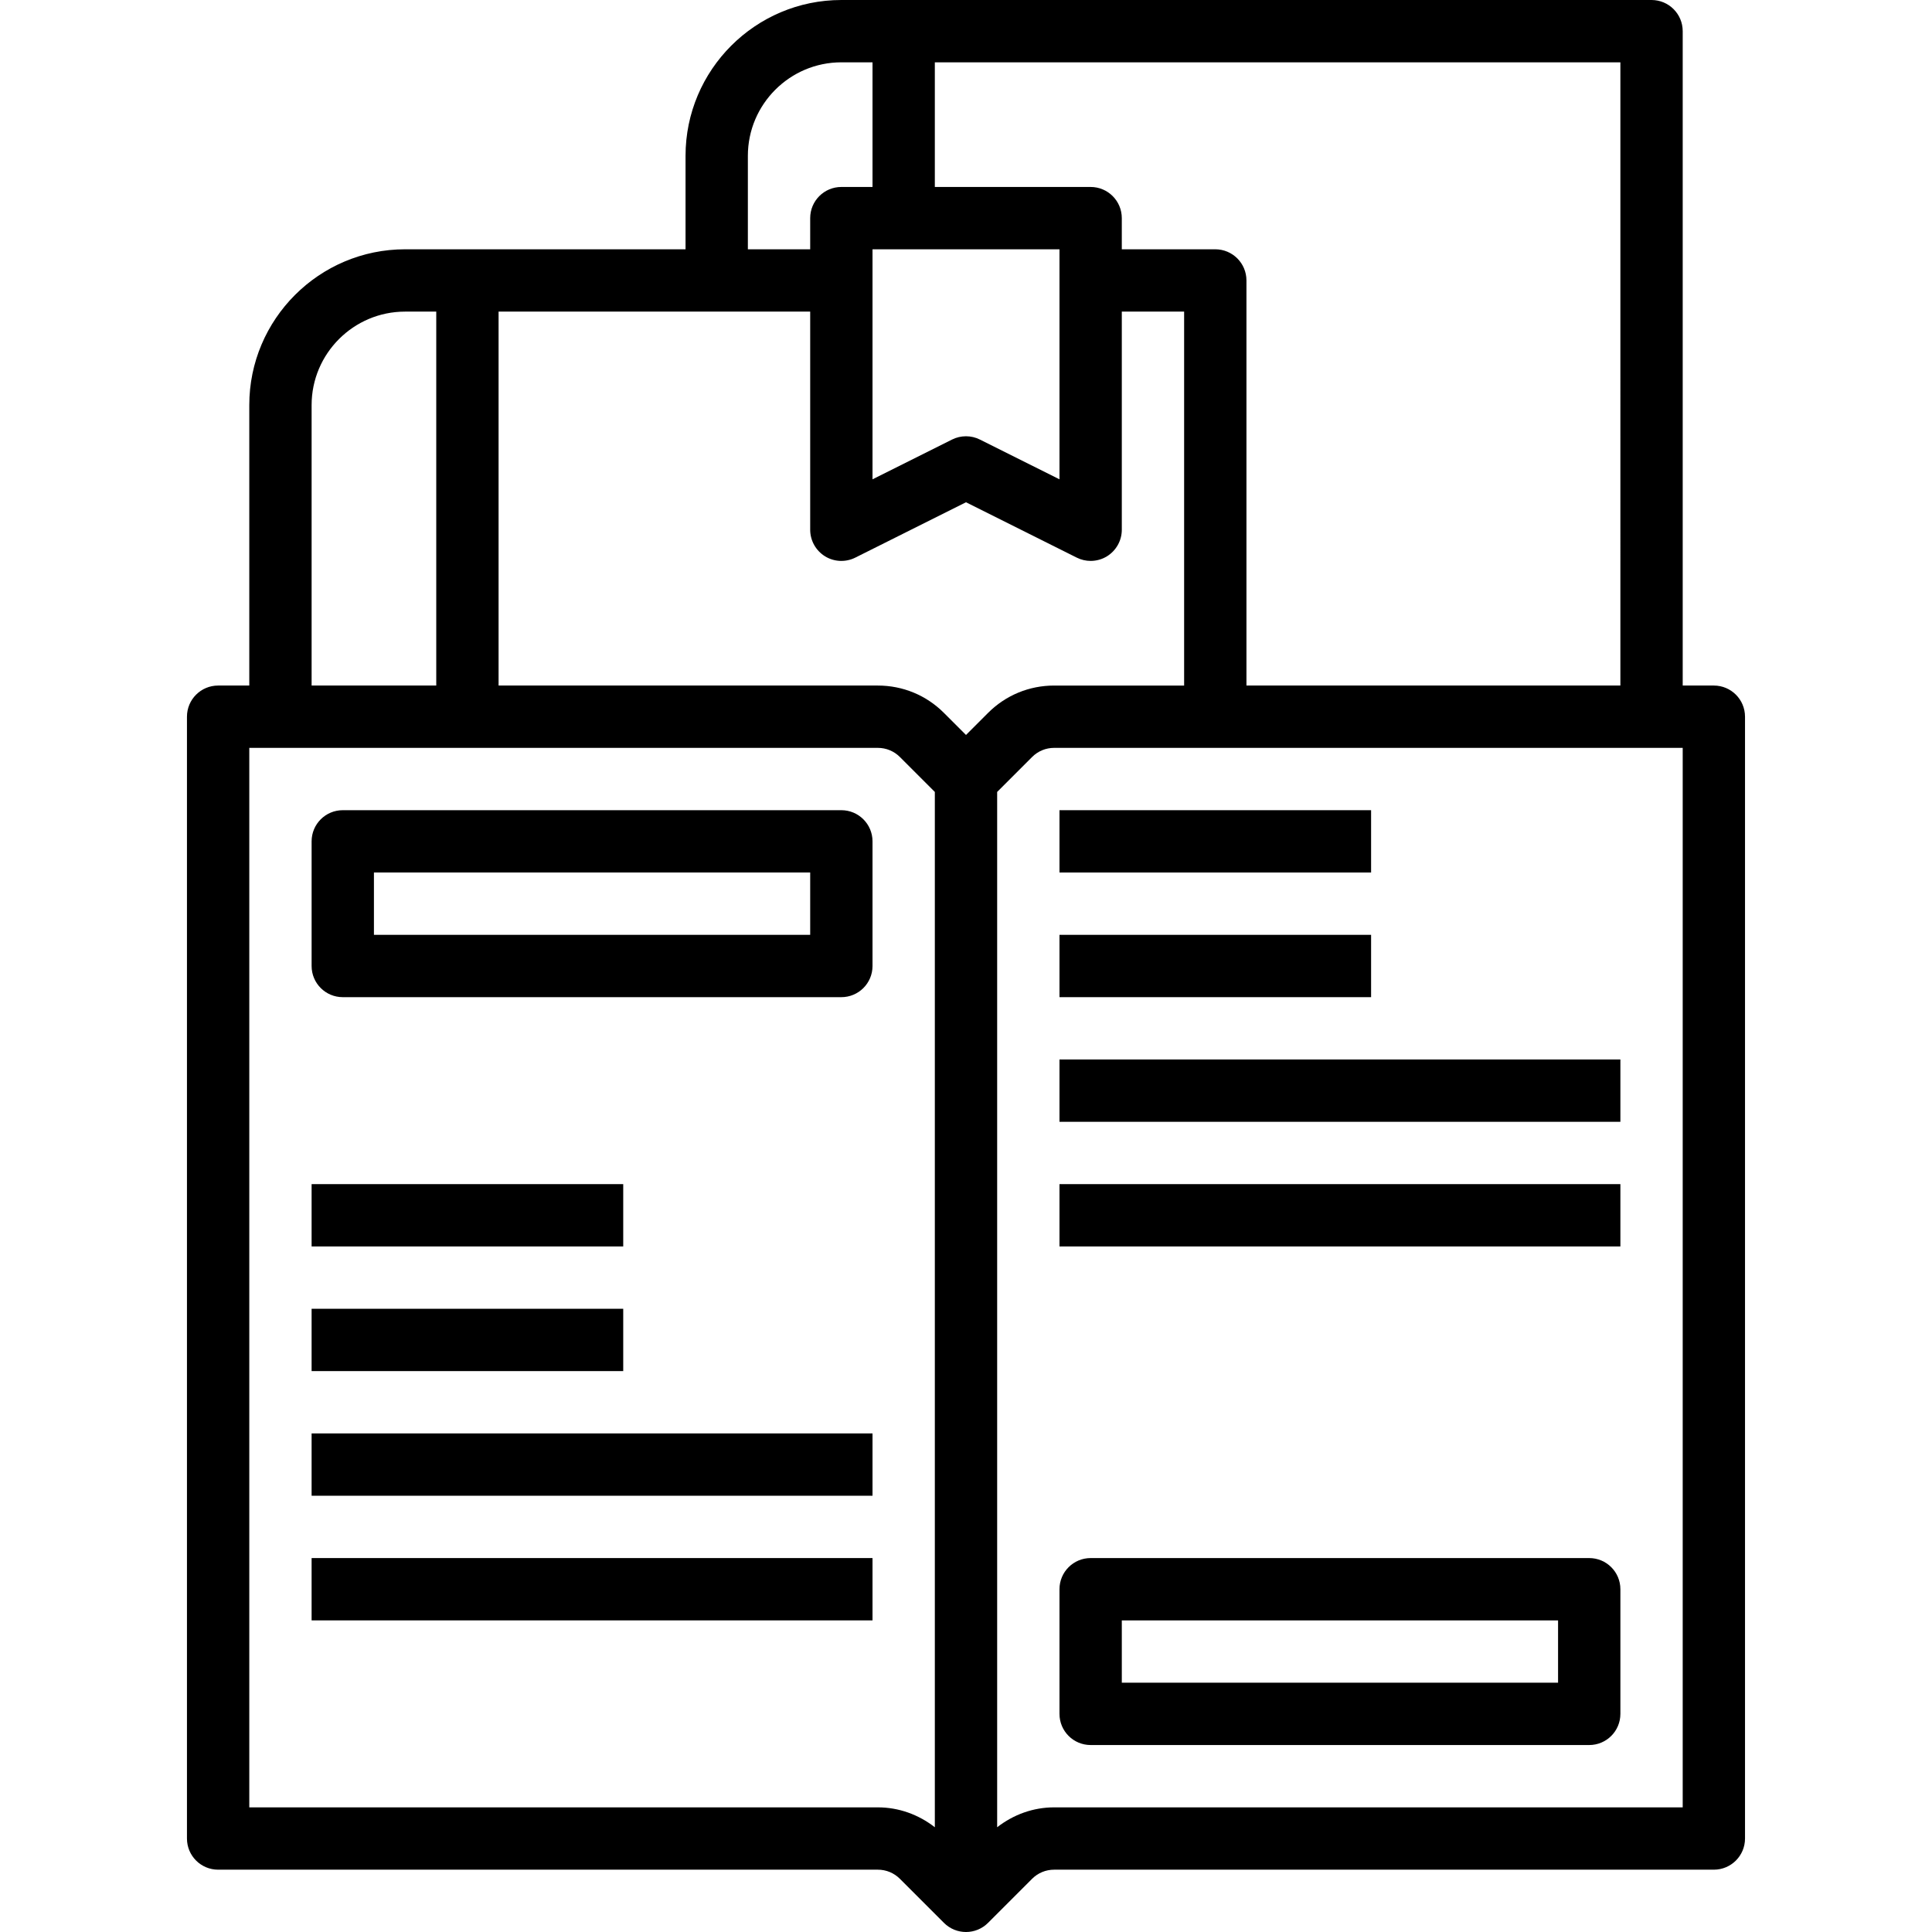 <svg height="496pt" viewBox="-48 0 496 496" width="496pt" xmlns="http://www.w3.org/2000/svg"><path d="m392 176h-8v-168c0-4.426-3.586-8-8-8h-208c-22.055 0-40 17.945-40 40v24h-72c-22.055 0-40 17.945-40 40v72h-8c-4.414 0-8 3.574-8 8v288c0 4.426 3.586 8 8 8h169.367c2.137 0 4.152.832 5.664 2.344l11.312 11.312c1.559 1.559 3.609 2.344 5.656 2.344s4.098-.785 5.656-2.344l11.312-11.312c1.512-1.512 3.527-2.344 5.664-2.344h169.367c4.414 0 8-3.574 8-8v-288c0-4.426-3.586-8-8-8zm-24 0h-96v-104c0-4.426-3.586-8-8-8h-24v-8c0-4.426-3.586-8-8-8h-40v-32h176zm-162.344 7.031-5.656 5.656-5.656-5.656c-4.527-4.535-10.559-7.031-16.977-7.031h-97.367v-96h80v56c0 2.777 1.441 5.344 3.793 6.809 2.359 1.465 5.312 1.582 7.781.352l28.426-14.215 28.426 14.207c1.125.566 2.352.848 3.574.848 1.465 0 2.922-.398 4.207-1.191 2.352-1.465 3.793-4.031 3.793-6.809v-56h16v96h-33.367c-6.418 0-12.449 2.496-16.977 7.031zm18.344-119.031v59.055l-20.426-10.207c-1.117-.566-2.352-.848-3.574-.848s-2.457.281-3.574.84l-20.426 10.215v-59.055zm-80-24c0-13.23 10.77-24 24-24h8v32h-8c-4.414 0-8 3.574-8 8v8h-16zm-112 64c0-13.23 10.77-24 24-24h8v96h-32zm145.367 360h-161.367v-272h161.367c2.137 0 4.152.832 5.664 2.344l8.969 8.969v265.793c-4.184-3.25-9.246-5.105-14.633-5.105zm206.633 0h-161.367c-5.387 0-10.441 1.855-14.633 5.105v-265.793l8.969-8.969c1.512-1.512 3.527-2.344 5.664-2.344h161.367zm0 0"/><path d="m168 208h-128c-4.414 0-8 3.574-8 8v32c0 4.426 3.586 8 8 8h128c4.414 0 8-3.574 8-8v-32c0-4.426-3.586-8-8-8zm-8 32h-112v-16h112zm0 0"/><path d="m32 304h80v16h-80zm0 0"/><path d="m32 336h80v16h-80zm0 0"/><path d="m32 368h144v16h-144zm0 0"/><path d="m32 400h144v16h-144zm0 0"/><path d="m224 208h80v16h-80zm0 0"/><path d="m224 240h80v16h-80zm0 0"/><path d="m224 272h144v16h-144zm0 0"/><path d="m224 304h144v16h-144zm0 0"/><path d="m232 448h128c4.414 0 8-3.574 8-8v-32c0-4.426-3.586-8-8-8h-128c-4.414 0-8 3.574-8 8v32c0 4.426 3.586 8 8 8zm8-32h112v16h-112zm0 0"/></svg>